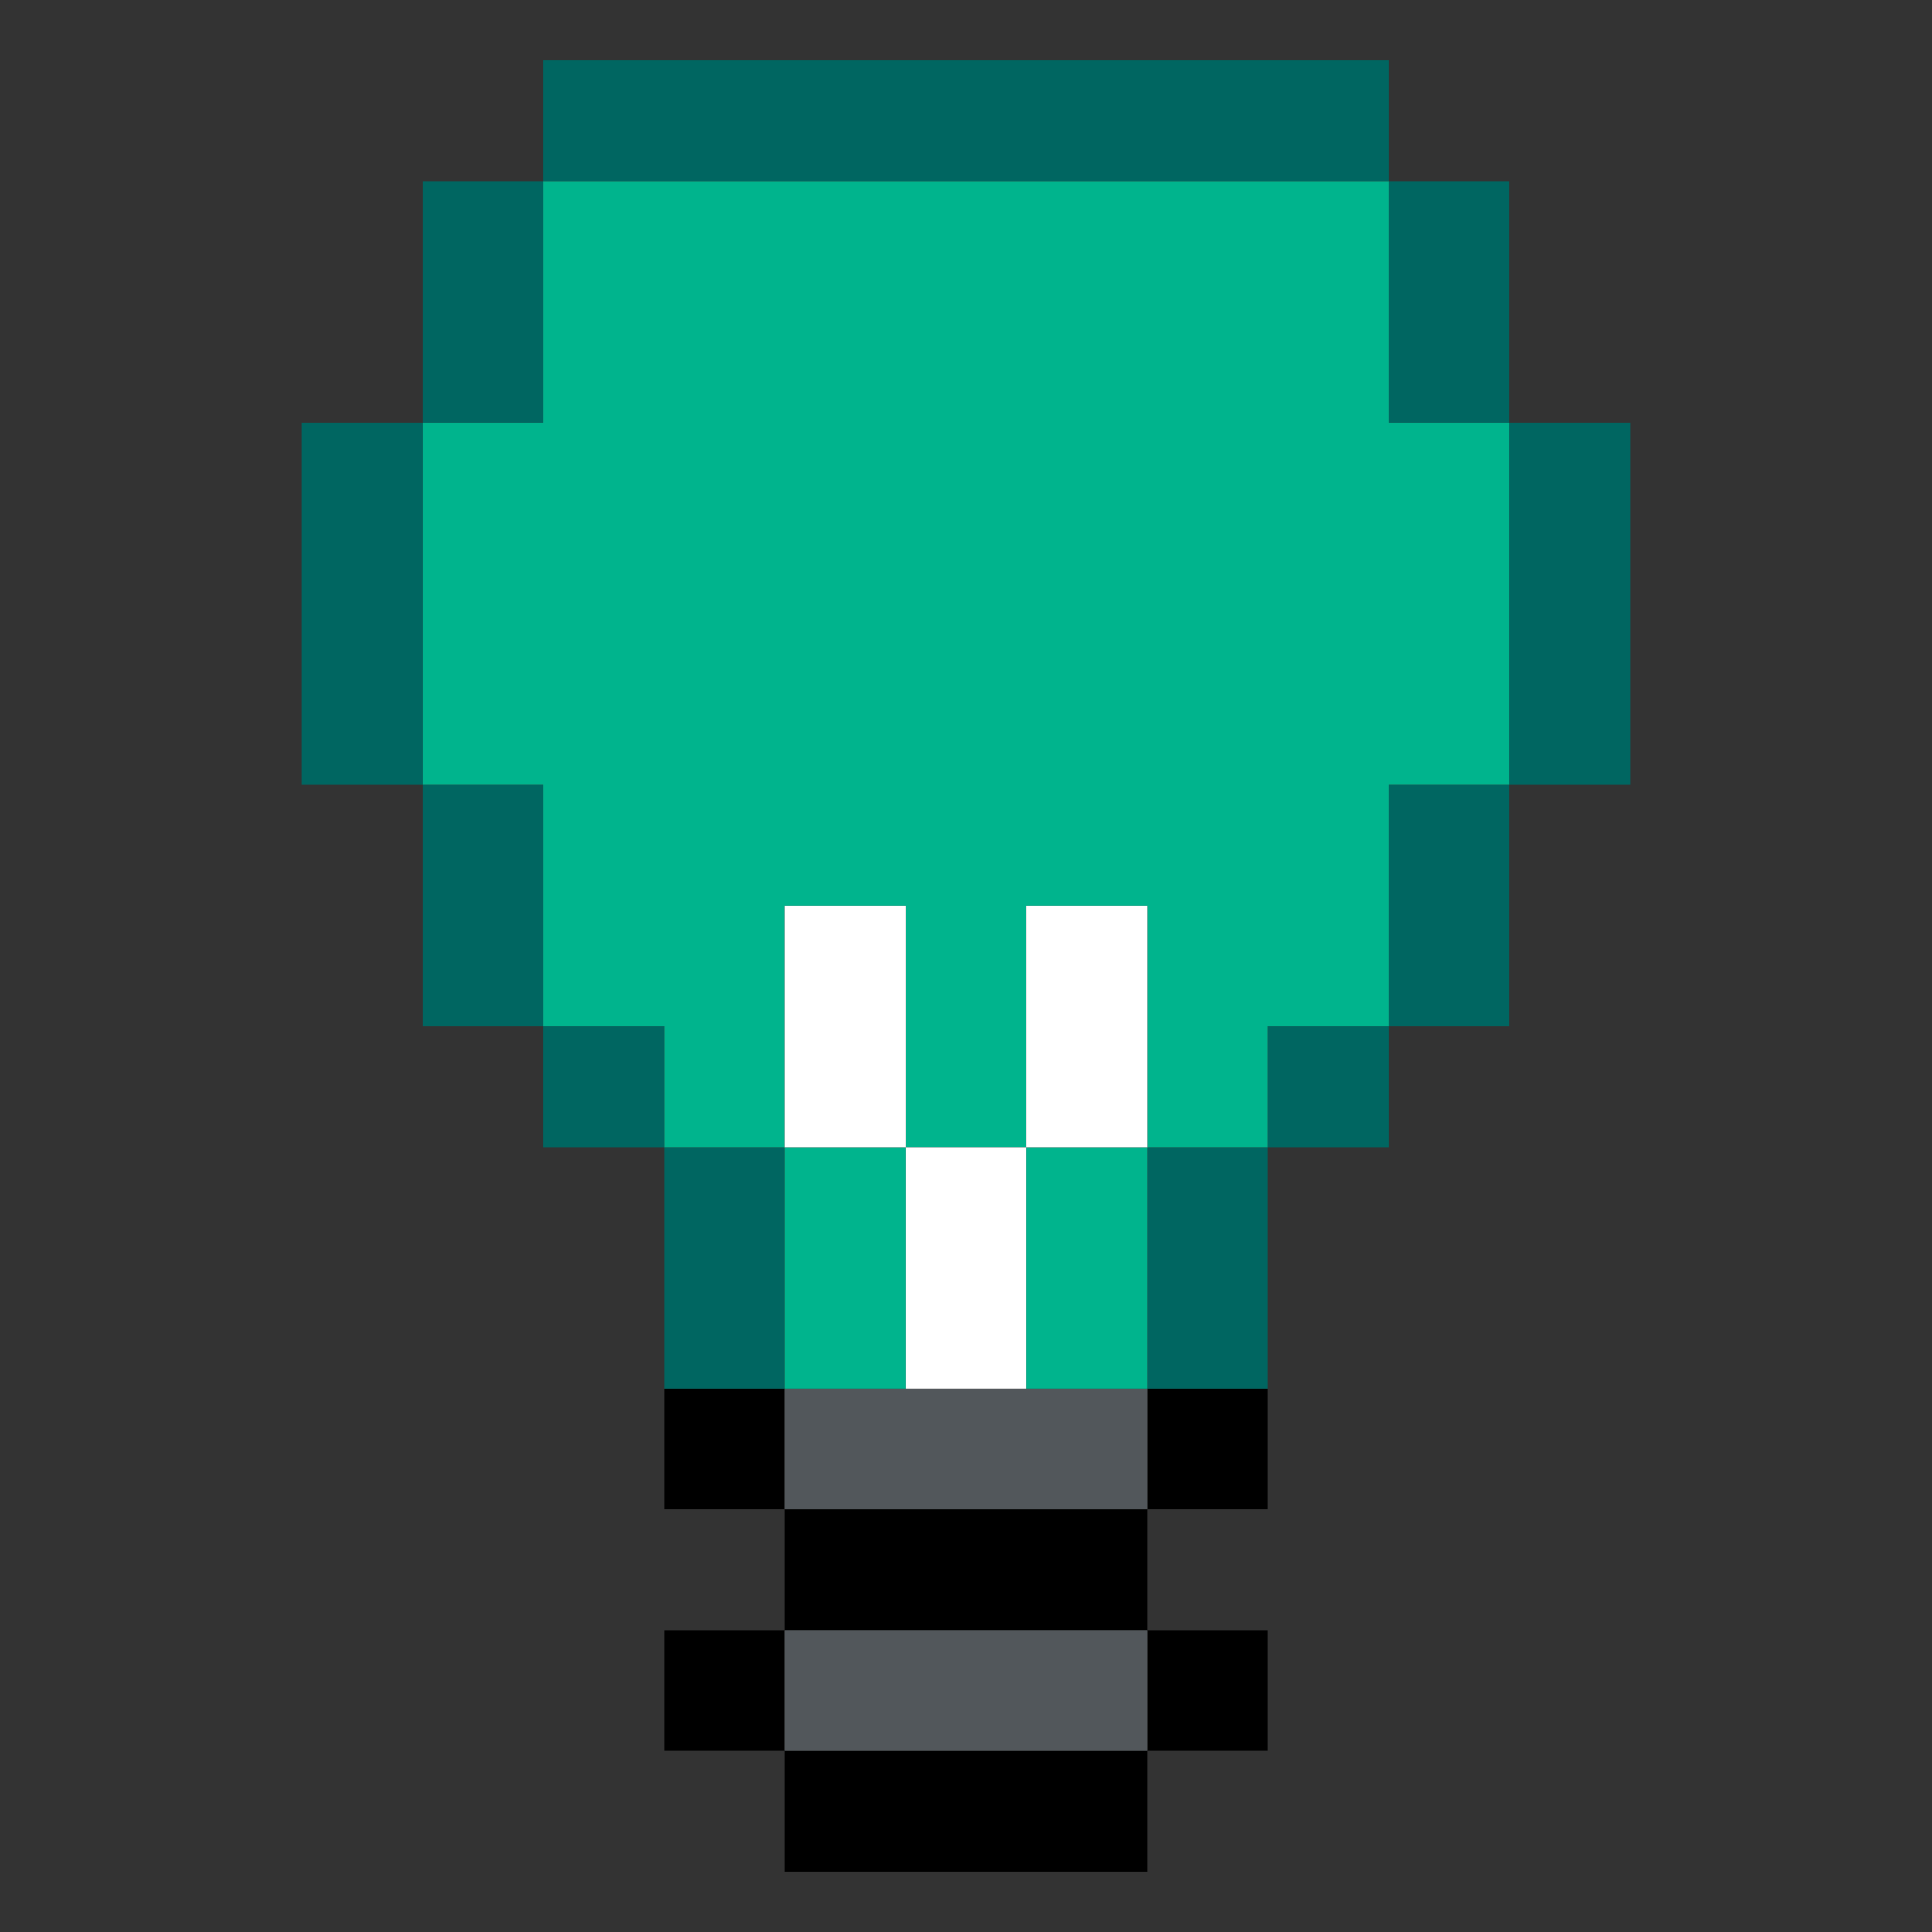 <?xml version="1.0" encoding="UTF-8" standalone="no"?>
<!DOCTYPE svg PUBLIC "-//W3C//DTD SVG 1.1//EN" "http://www.w3.org/Graphics/SVG/1.1/DTD/svg11.dtd">
<svg xmlns="http://www.w3.org/2000/svg" xmlns:serif="http://www.serif.com/" width="100%" height="100%" viewBox="0 0 64 64" version="1.1" xml:space="preserve" style="fill-rule:evenodd;clip-rule:evenodd;stroke-linejoin:round;stroke-miterlimit:2;" xmlns:rdf="http://www.w3.org/1999/02/22-rdf-syntax-ns" xmlns:cc="http://creativecommons.org/ns" xmlns:dc="http://purl.org/dc/elements/1.1/">
  <rect x="0" y="0" width="64" height="64" fill="#333333" stroke="none"/>
  <g id="Colorful-Objekts" serif:id="Colorful Objekts">
    <g id="Light-Bulbs" serif:id="Light Bulbs">
      <g>
        <path d="M22,38l4,0l0,8l-4,0l0,-8Zm-8,-12l-4,0l0,-12l4,0l0,12Zm32,-20l4,0l0,8l-4,0l0,-8Zm-32,8l0,-8l4,0l0,8l-4,0Zm32,20l0,4l-4,0l0,-4l4,0Zm-28,-28l0,-4l28,0l0,4l-28,0Zm32,20l0,8l-4,0l0,-8l4,0Zm0,-12l4,0l0,12l-4,0l0,-12Zm-8,24l0,8l-4,0l0,-8l4,0Zm-28,-12l4,0l0,8l-4,0l0,-8Zm4,8l4,0l0,4l-4,0l0,-4Z" style="fill:#006661;" />
        <path d="M18,26l-4,0l0,-12l4,0l0,-8l28,0l0,8l4,0l0,12l-4,0l0,8l-4,0l0,4l-4,0l0,-8l-4,0l0,8l-4,0l0,-8l-4,0l0,8l-4,0l0,-4l-4,0l0,-8Zm20,12l0,8l-4,0l0,-8l4,0Zm-8,0l0,8l-4,0l0,-8l4,0Z" style="fill:#00b48d;" />
        <path d="M30,38l-4,0l0,-8l4,0l0,8Zm4,0l0,-8l4,0l0,8l-4,0Zm-4,0l4,0l0,8l-4,0l0,-8Z" style="fill:#fff;" />
        <path d="M26,50l-4,0l0,-4l4,0l0,4Zm12,0l0,-4l4,0l0,4l-4,0Zm-12,0l12,0l0,4l-12,0l0,-4Zm12,4l4,0l0,4l-4,0l0,-4Zm0,4l0,4l-12,0l0,-4l12,0Zm-12,0l-4,0l0,-4l4,0l0,4Z" />
        <path d="M38,46l0,4l-12,0l0,-4l12,0Zm0,8l0,4l-12,0l0,-4l12,0Z" style="fill:#52575b;" />
      </g>
      <g>
        <path d="M-46,98l4,0l0,4l-4,0l0,-4Zm0,-28l0,-4l28,0l0,4l-28,0Zm28,28l0,4l-4,0l0,-4l4,0Zm-24,4l4,0l0,8l-4,0l0,-8Zm-8,-12l4,0l0,8l-4,0l0,-8Zm28,12l0,8l-4,0l0,-8l4,0Zm8,-12l0,8l-4,0l0,-8l4,0Zm0,-12l4,0l0,12l-4,0l0,-12Zm-36,0l0,-8l4,0l0,8l-4,0Zm0,12l-4,0l0,-12l4,0l0,12Zm32,-20l4,0l0,8l-4,0l0,-8Zm-40,2l-4,0l0,-4l4,0l0,4Zm0,0l4,0l0,4l-4,0l0,-4Zm52,0l0,4l-4,0l0,-4l4,0Zm0,0l0,-4l4,0l0,4l-4,0Zm-52,24l0,4l-4,0l0,-4l4,0Zm0,0l0,-4l4,0l0,4l-4,0Zm52,0l-4,0l0,-4l4,0l0,4Zm0,0l4,0l0,4l-4,0l0,-4Zm-48,10l0,-4l4,0l0,4l-4,0Zm-4,4l0,4l-4,0l0,-4l4,0Zm0,0l0,-4l4,0l0,4l-4,0Zm48,-4l-4,0l0,-4l4,0l0,4Zm0,0l4,0l0,4l-4,0l0,-4Zm4,4l4,0l0,4l-4,0l0,-4Zm-46,-46l0,4l-4,0l0,-4l4,0Zm42,0l0,4l-4,0l0,-4l4,0Zm-46,18l0,4l-8,0l0,-4l8,0Zm56,0l0,4l-8,0l0,-4l8,0Z" style="fill:#09aa24;" />
      </g>
      <g>
        <path d="M18,98l4,0l0,4l-4,0l0,-4Zm0,-28l0,-4l28,0l0,4l-28,0Zm28,28l0,4l-4,0l0,-4l4,0Zm-24,4l4,0l0,8l-4,0l0,-8Zm-8,-12l4,0l0,8l-4,0l0,-8Zm28,12l0,8l-4,0l0,-8l4,0Zm8,-12l0,8l-4,0l0,-8l4,0Zm0,-12l4,0l0,12l-4,0l0,-12Zm-36,0l0,-8l4,0l0,8l-4,0Zm0,12l-4,0l0,-12l4,0l0,12Zm32,-20l4,0l0,8l-4,0l0,-8Zm-40,2l-4,0l0,-4l4,0l0,4Zm0,0l4,0l0,4l-4,0l0,-4Zm52,0l0,4l-4,0l0,-4l4,0Zm0,0l0,-4l4,0l0,4l-4,0Zm-52,24l0,4l-4,0l0,-4l4,0Zm0,0l0,-4l4,0l0,4l-4,0Zm52,0l-4,0l0,-4l4,0l0,4Zm0,0l4,0l0,4l-4,0l0,-4Zm-48,10l0,-4l4,0l0,4l-4,0Zm-4,4l0,4l-4,0l0,-4l4,0Zm0,0l0,-4l4,0l0,4l-4,0Zm48,-4l-4,0l0,-4l4,0l0,4Zm0,0l4,0l0,4l-4,0l0,-4Zm4,4l4,0l0,4l-4,0l0,-4Zm-46,-46l0,4l-4,0l0,-4l4,0Zm42,0l0,4l-4,0l0,-4l4,0Zm-46,18l0,4l-8,0l0,-4l8,0Zm56,0l0,4l-8,0l0,-4l8,0Z" style="fill:#006661;" />
      </g>
      <g>
        <path d="M78,90l-4,0l0,-12l4,0l0,12Zm4,8l4,0l0,4l-4,0l0,-4Zm32,-20l4,0l0,12l-4,0l0,-12Zm-36,12l4,0l0,8l-4,0l0,-8Zm32,8l0,4l-4,0l0,-4l4,0Zm0,-28l4,0l0,8l-4,0l0,-8Zm-32,8l0,-8l4,0l0,8l-4,0Zm8,24l4,0l0,8l-4,0l0,-8Zm-4,-32l0,-4l28,0l0,4l-28,0Zm32,20l0,8l-4,0l0,-8l4,0Zm-8,12l0,8l-4,0l0,-8l4,0Zm-36,-30l4,0l0,4l-4,0l0,-4Zm0,0l-4,0l0,-4l4,0l0,4Zm52,0l0,-4l4,0l0,4l-4,0Zm0,0l0,4l-4,0l0,-4l4,0Zm-52,24l0,-4l4,0l0,4l-4,0Zm0,0l0,4l-4,0l0,-4l4,0Zm52,0l4,0l0,4l-4,0l0,-4Zm0,0l-4,0l0,-4l4,0l0,4Zm-52,14l0,-4l4,0l0,4l-4,0Zm0,0l0,4l-4,0l0,-4l4,0Zm4,-4l0,-4l4,0l0,4l-4,0Zm44,0l4,0l0,4l-4,0l0,-4Zm0,0l-4,0l0,-4l4,0l0,4Zm4,4l4,0l0,4l-4,0l0,-4Zm-44,-46l0,4l-4,0l0,-4l4,0Zm40,0l0,4l-4,0l0,-4l4,0Zm-46,18l0,4l-8,0l0,-4l8,0Zm56,0l0,4l-8,0l0,-4l8,0Z" style="fill:#10498c;" />
      </g>
    </g>
  </g>
</svg>
